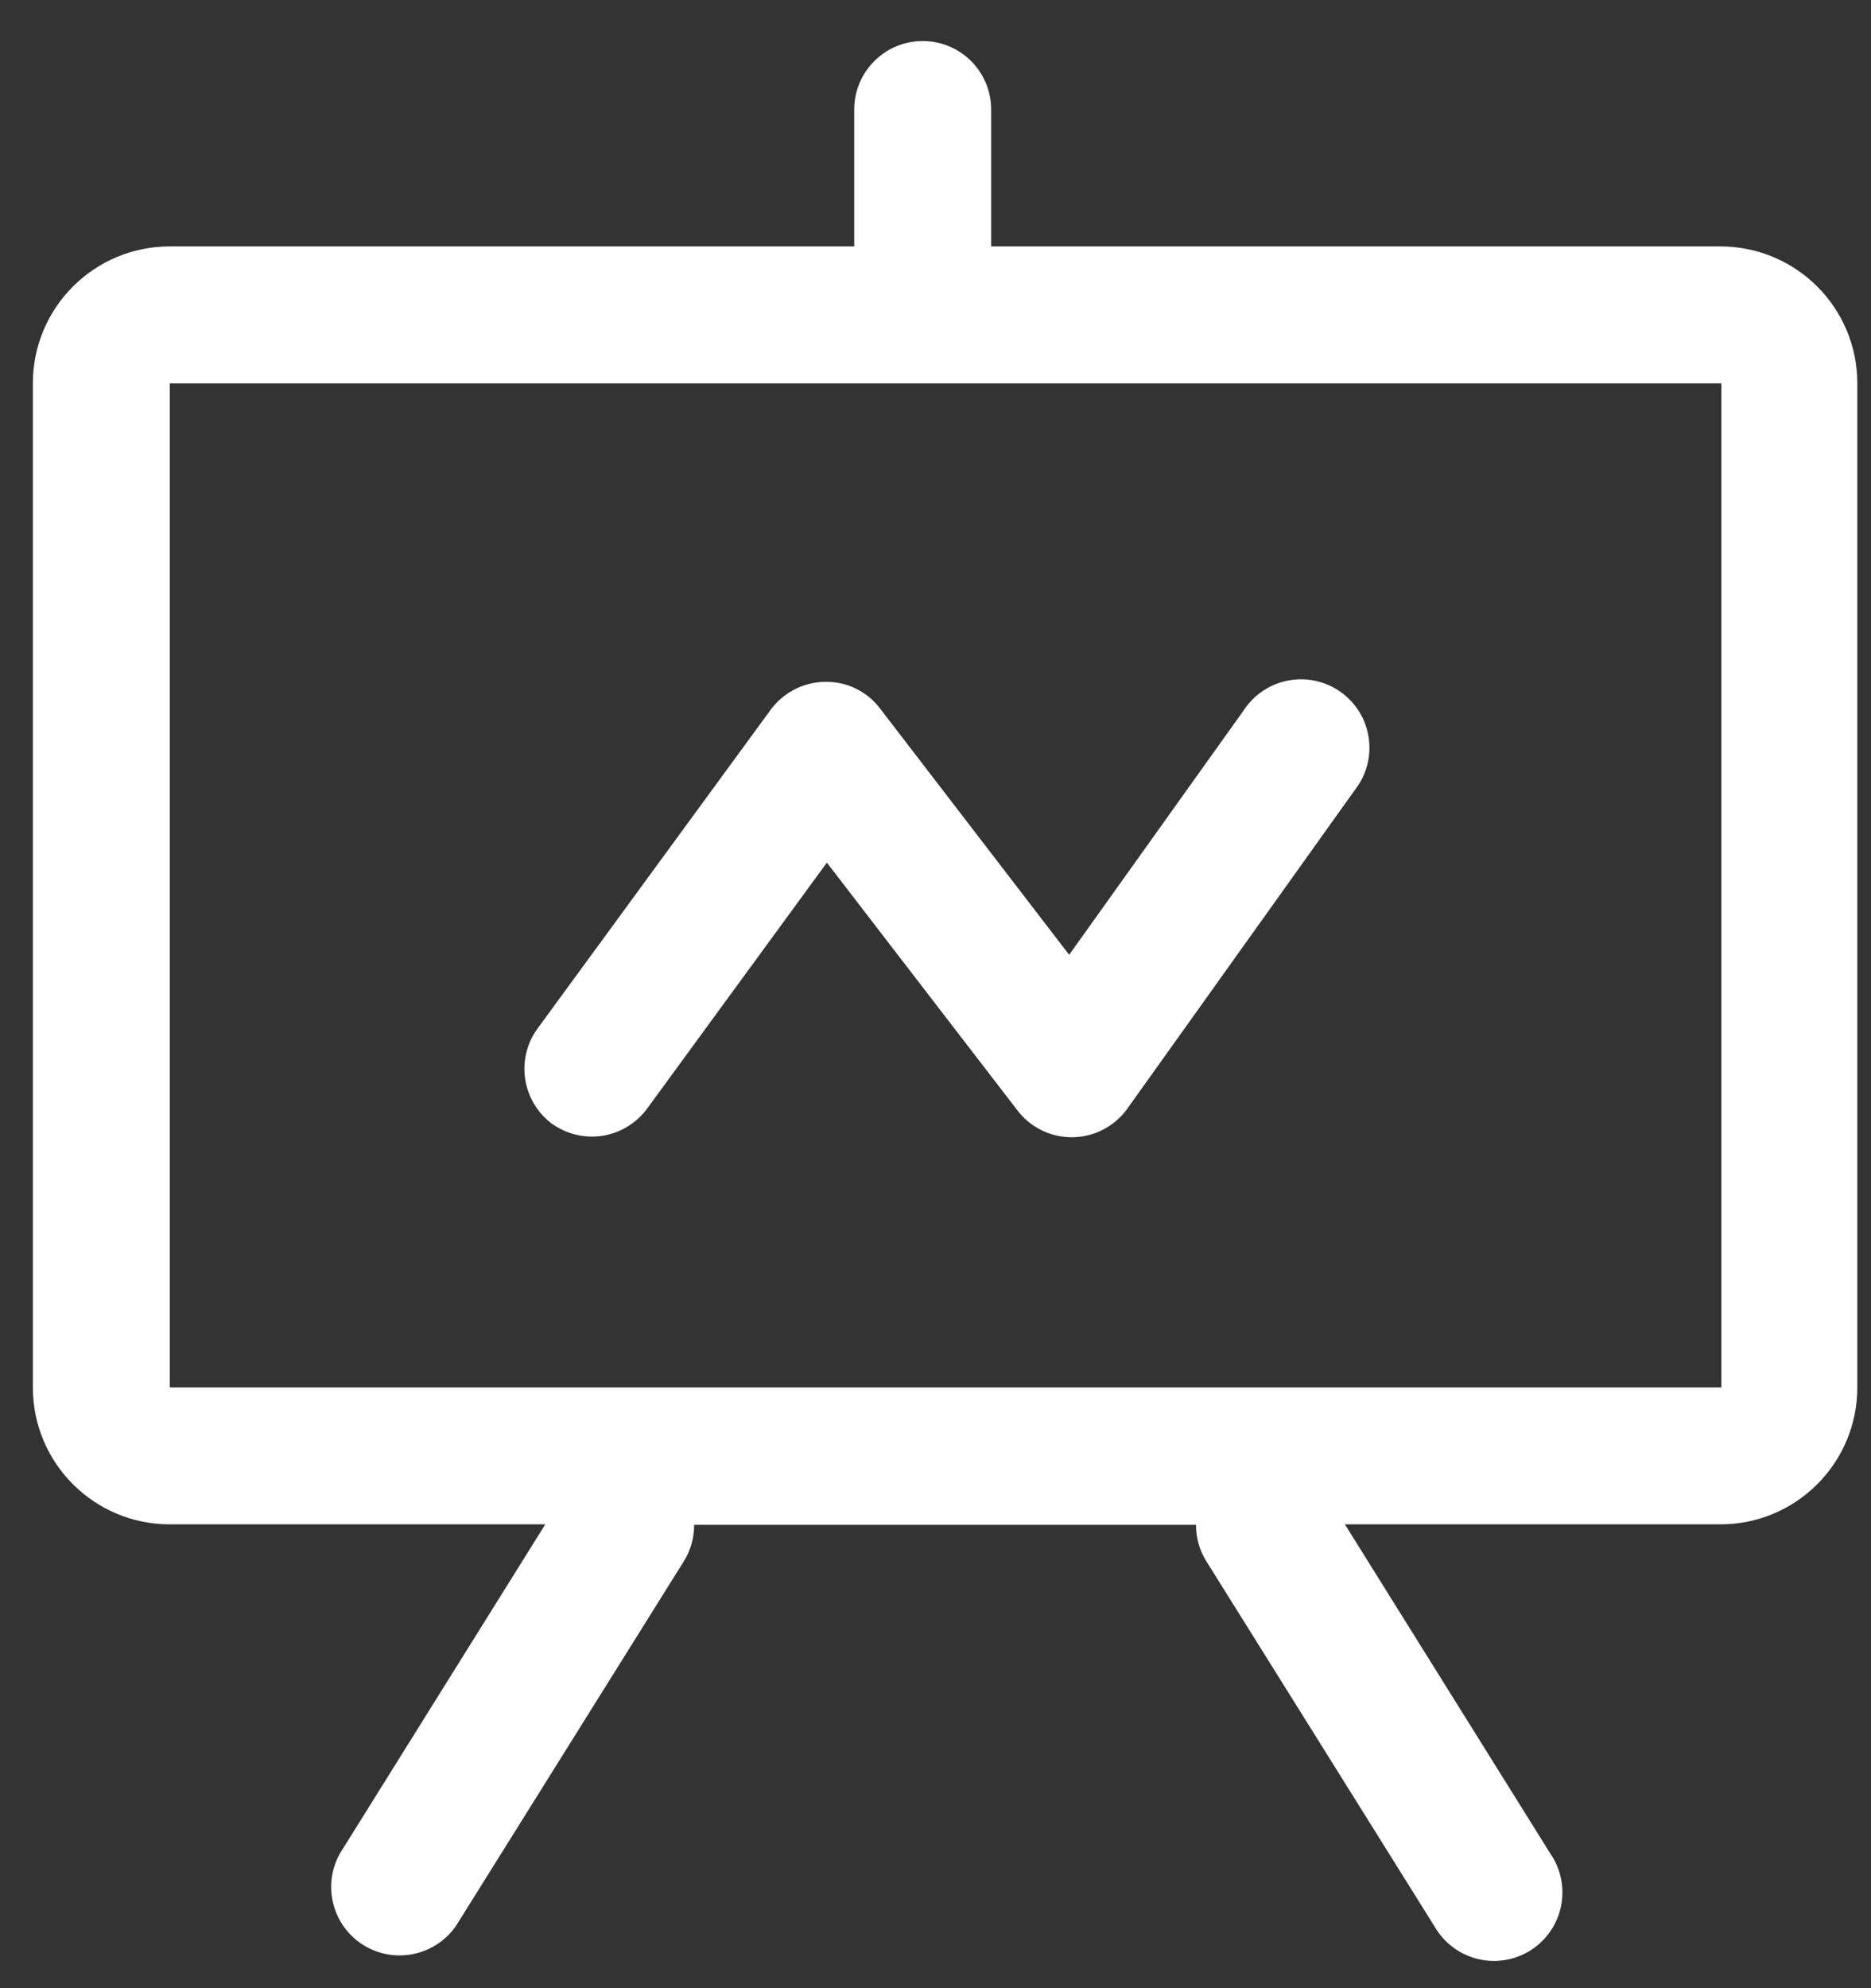 <svg width="16" height="17" viewBox="0 0 16 17" fill="none" xmlns="http://www.w3.org/2000/svg">
<rect x="0" y="0" width="16" height="17" fill="#333333" stroke="none"/>
<path fill-rule="evenodd" clip-rule="evenodd" d="M14.72 2.107H8.476V0.937C8.476 0.613 8.214 0.351 7.891 0.351C7.567 0.351 7.305 0.613 7.305 0.937V2.107H1.452C0.805 2.107 0.281 2.631 0.281 3.278V11.863C0.281 12.51 0.805 13.034 1.452 13.034H4.663L2.907 15.848C2.754 16.12 2.842 16.465 3.107 16.631C3.372 16.796 3.72 16.725 3.899 16.468L5.85 13.346C5.907 13.254 5.936 13.147 5.936 13.038H10.228C10.227 13.147 10.257 13.254 10.314 13.346L12.265 16.468C12.371 16.656 12.572 16.771 12.787 16.767C13.003 16.763 13.199 16.64 13.297 16.448C13.395 16.256 13.38 16.025 13.257 15.848L11.501 13.034H14.712C15.359 13.034 15.883 12.51 15.883 11.863V3.278C15.883 2.634 15.364 2.112 14.72 2.107ZM14.72 11.863H1.452V3.278H14.72V11.863Z" fill="white"/>
<path fill-rule="evenodd" clip-rule="evenodd" d="M4.714 9.604C4.839 9.696 4.996 9.735 5.15 9.712C5.304 9.688 5.442 9.604 5.534 9.479L7.071 7.376L8.695 9.487C8.805 9.636 8.979 9.724 9.165 9.724C9.35 9.724 9.525 9.636 9.635 9.487L11.586 6.755C11.719 6.586 11.748 6.357 11.662 6.159C11.576 5.962 11.388 5.828 11.173 5.81C10.958 5.793 10.751 5.895 10.634 6.076L9.143 8.164L7.528 6.061C7.417 5.912 7.241 5.826 7.056 5.83C6.872 5.832 6.7 5.921 6.591 6.068L4.593 8.8C4.41 9.057 4.464 9.412 4.714 9.604Z" fill="white"/>
</svg>
